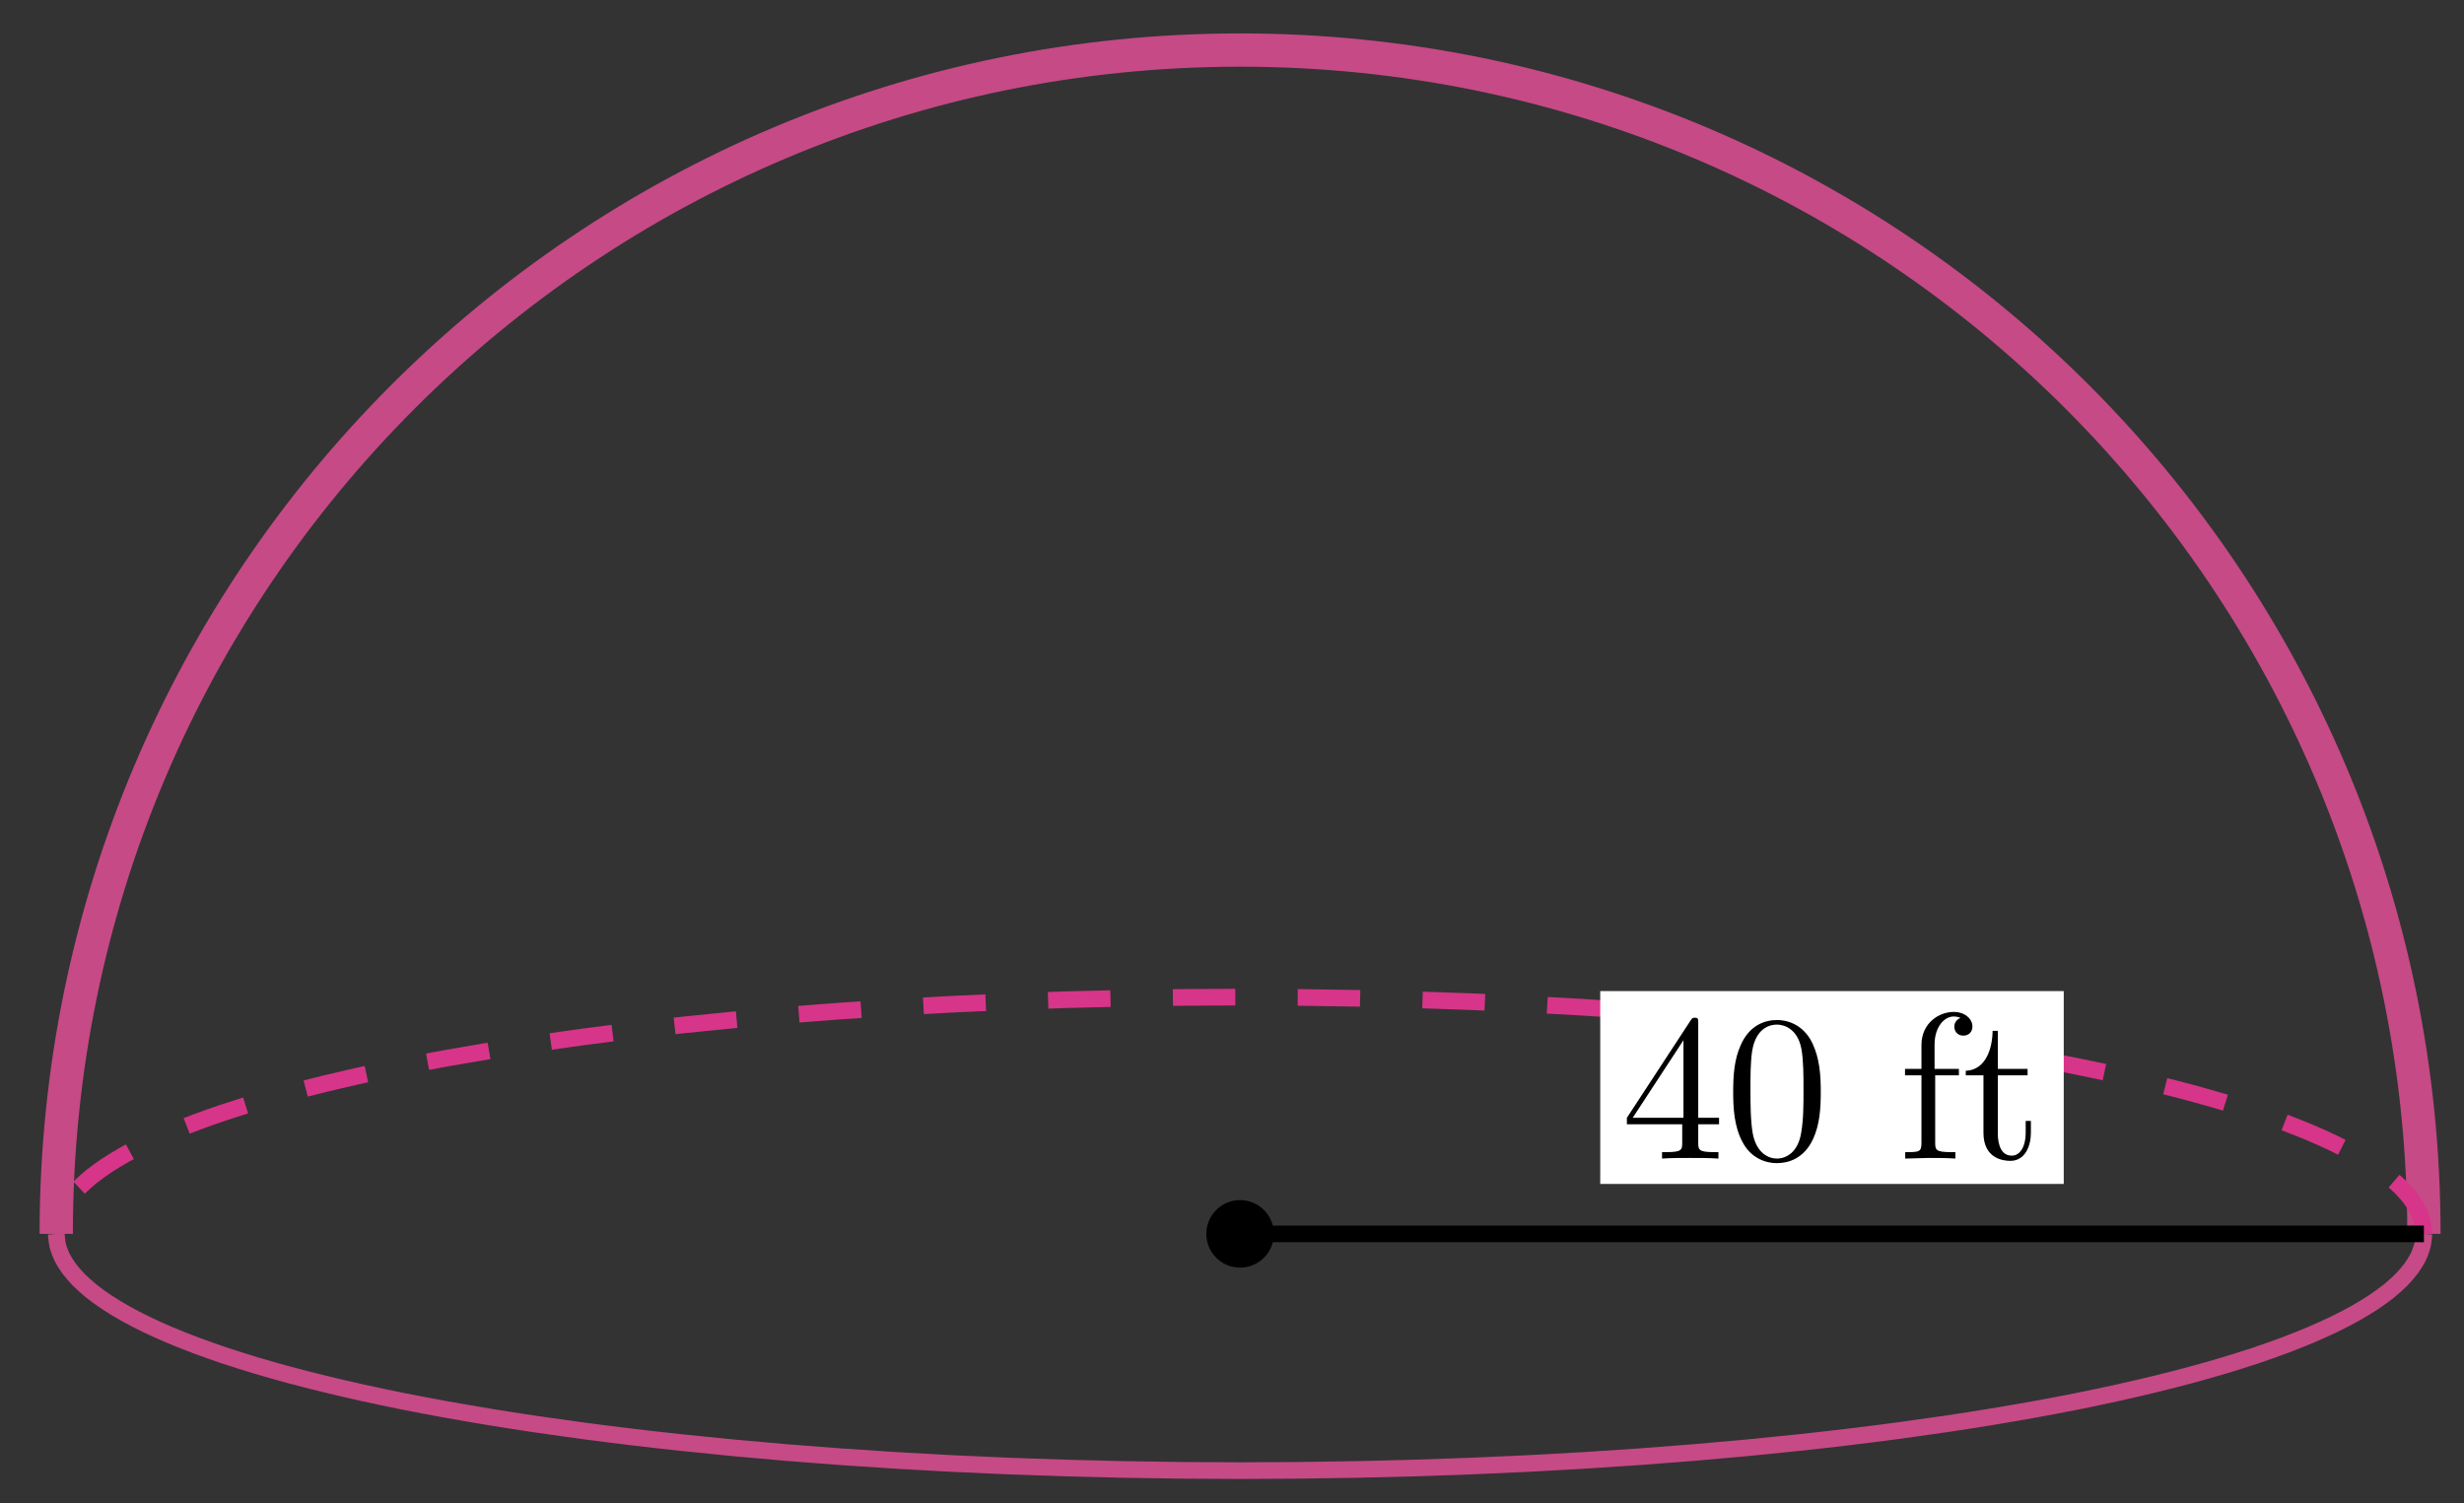 <svg xmlns="http://www.w3.org/2000/svg" xmlns:xlink="http://www.w3.org/1999/xlink" version="1.1" width="118" height="72" viewBox="0 0 118 72">
<rect x="0" y="0" width="118" height="72" fill="#333333" stroke="none"/>
<defs>
<path id="font_1_57" d="M.471 .165V.196H.371V.651C.371 .671 .371 .677 .355 .677 .346 .677 .343 .677 .335 .665L.028 .196V.165H.294V.078C.294 .042 .292 .031 .218 .031H.197V0C.238 .003 .29 .003 .332 .003 .374 .003 .427 .003 .468 0V.031H.447C.373 .031 .371 .042 .371 .078V.165H.471M.3 .196H.056L.3 .569V.196Z"/>
<path id="font_1_121" d="M.46 .32C.46 .4 .455 .48 .42 .554 .374 .65 .292 .666 .25 .666 .19 .666 .117 .64 .076 .547 .044 .478 .039 .4 .039 .32 .039 .245 .043 .155 .084 .079 .127-.002 .2-.022 .249-.022 .303-.022 .379-.001 .423 .094 .455 .163 .46 .241 .46 .32M.377 .332C.377 .257 .377 .189 .366 .125 .351 .03 .294-0 .249-0 .21-0 .151 .025 .133 .121 .122 .181 .122 .273 .122 .332 .122 .396 .122 .462 .13 .516 .149 .635 .224 .644 .249 .644 .282 .644 .348 .626 .367 .527 .377 .471 .377 .395 .377 .332Z"/>
<path id="font_1_55" d="M.357 .635C.357 .672 .32 .705 .267 .705 .197 .705 .112 .652 .112 .546V.431H.033V.4H.112V.076C.112 .031 .101 .031 .034 .031V0L.148 .003C.188 .003 .235 .003 .275 0V.031H.254C.18 .031 .178 .042 .178 .078V.4H.292V.431H.175V.547C.175 .635 .223 .683 .267 .683 .27 .683 .285 .683 .3 .676 .288 .672 .27 .659 .27 .634 .27 .611 .286 .591 .313 .591 .342 .591 .357 .611 .357 .635Z"/>
<path id="font_1_105" d="M.332 .124V.181H.307V.126C.307 .052 .277 .014 .24 .014 .173 .014 .173 .105 .173 .122V.4H.316V.431H.173V.614H.148C.147 .532 .117 .426 .019 .422V.4H.104V.124C.104 .001 .197-.011 .233-.011 .304-.011 .332 .06 .332 .124V.124Z"/>
</defs>
<path transform="matrix(1,0,0,-1,59.387,59.091)" stroke-width="1.594" stroke-linecap="butt" stroke-miterlimit="10" stroke-linejoin="miter" fill="none" stroke="#c64a86" d="M56.694 0C56.694 31.311 31.311 56.694 0 56.694-31.311 56.694-56.694 31.311-56.694 0"/>
<path transform="matrix(1,0,0,-1,59.387,59.091)" stroke-width=".797" stroke-linecap="butt" stroke-dasharray="2.989,2.989" stroke-miterlimit="10" stroke-linejoin="miter" fill="none" stroke="#d73589" d="M56.694 0C56.694 0 56.661 .402 56.623 .556 56.584 .71 56.493 .958 56.418 1.111 56.342 1.265 56.19 1.51 56.077 1.663 55.964 1.816 55.753 2.06 55.603 2.212 55.452 2.363 55.181 2.605 54.994 2.755 54.806 2.905 54.475 3.143 54.251 3.291 54.026 3.439 53.638 3.674 53.378 3.819 53.118 3.965 52.672 4.196 52.376 4.339 52.081 4.481 51.578 4.708 51.248 4.847 50.918 4.987 50.361 5.208 49.997 5.344 49.633 5.481 49.024 5.696 48.627 5.829 48.23 5.961 47.566 6.17 47.137 6.299 46.708 6.427 45.995 6.63 45.535 6.754 45.075 6.878 44.312 7.073 43.822 7.192 43.332 7.312 42.523 7.499 42.005 7.614 41.487 7.728 40.634 7.908 40.088 8.018 39.543 8.127 38.643 8.297 38.071 8.401 37.499 8.504 36.561 8.666 35.964 8.764 35.367 8.862 34.39 9.015 33.77 9.107 33.15 9.199 32.137 9.341 31.496 9.427 30.854 9.513 29.808 9.646 29.146 9.725 28.484 9.805 27.405 9.926 26.724 9.999 26.043 10.072 24.936 10.183 24.238 10.249 23.54 10.315 22.407 10.416 21.694 10.475 20.981 10.534 19.825 10.623 19.098 10.675 18.372 10.727 17.195 10.805 16.456 10.85 15.718 10.895 14.523 10.961 13.775 10.999 13.026 11.036 11.816 11.09 11.059 11.12 10.302 11.15 9.081 11.192 8.318 11.215 7.554 11.237 6.325 11.268 5.556 11.283 4.788 11.298 3.551 11.317 2.78 11.324 2.009 11.332 .772 11.339 0 11.339-.772 11.339-2.009 11.332-2.78 11.324-3.551 11.317-4.788 11.298-5.556 11.283-6.325 11.268-7.554 11.237-8.318 11.215-9.081 11.192-10.302 11.15-11.059 11.12-11.816 11.09-13.026 11.036-13.775 10.999-14.523 10.961-15.718 10.895-16.456 10.85-17.195 10.805-18.372 10.727-19.098 10.675-19.825 10.623-20.981 10.534-21.694 10.475-22.407 10.416-23.54 10.315-24.238 10.249-24.936 10.183-26.043 10.072-26.724 9.999-27.405 9.926-28.484 9.805-29.146 9.725-29.808 9.646-30.854 9.513-31.496 9.427-32.137 9.341-33.15 9.199-33.77 9.107-34.39 9.015-35.367 8.862-35.964 8.764-36.561 8.666-37.499 8.504-38.071 8.401-38.643 8.297-39.543 8.127-40.088 8.018-40.634 7.908-41.487 7.728-42.005 7.614-42.523 7.499-43.332 7.312-43.822 7.192-44.312 7.073-45.075 6.878-45.535 6.754-45.995 6.63-46.708 6.427-47.137 6.299-47.566 6.17-48.23 5.961-48.627 5.829-49.024 5.696-49.633 5.481-49.997 5.344-50.361 5.208-50.918 4.987-51.248 4.847-51.578 4.708-52.081 4.481-52.376 4.339-52.672 4.196-53.118 3.965-53.378 3.819-53.638 3.674-54.026 3.439-54.251 3.291-54.475 3.143-54.806 2.905-54.994 2.755-55.181 2.605-55.452 2.363-55.603 2.212-55.753 2.06-55.964 1.816-56.077 1.663-56.19 1.51-56.342 1.265-56.418 1.111-56.493 .958-56.584 .71-56.623 .556-56.661 .402-56.694 0-56.694 0"/>
<path transform="matrix(1,0,0,-1,59.387,59.091)" stroke-width=".797" stroke-linecap="butt" stroke-miterlimit="10" stroke-linejoin="miter" fill="none" stroke="#c64a86" d="M56.694 0C56.694 0 56.661-.402 56.623-.556 56.584-.71 56.493-.958 56.418-1.111 56.342-1.265 56.19-1.51 56.077-1.663 55.964-1.816 55.753-2.06 55.603-2.212 55.452-2.363 55.181-2.605 54.994-2.755 54.806-2.905 54.475-3.143 54.251-3.291 54.026-3.439 53.638-3.674 53.378-3.819 53.118-3.965 52.672-4.196 52.376-4.339 52.081-4.481 51.578-4.708 51.248-4.847 50.918-4.987 50.361-5.208 49.997-5.344 49.633-5.481 49.024-5.696 48.627-5.829 48.23-5.961 47.566-6.17 47.137-6.299 46.708-6.427 45.995-6.63 45.535-6.754 45.075-6.878 44.312-7.073 43.822-7.192 43.332-7.312 42.523-7.499 42.005-7.614 41.487-7.728 40.634-7.908 40.088-8.018 39.543-8.127 38.643-8.297 38.071-8.401 37.499-8.504 36.561-8.666 35.964-8.764 35.367-8.862 34.39-9.015 33.77-9.107 33.15-9.199 32.137-9.341 31.496-9.427 30.854-9.513 29.808-9.646 29.146-9.725 28.484-9.805 27.405-9.926 26.724-9.999 26.043-10.072 24.936-10.183 24.238-10.249 23.54-10.315 22.407-10.416 21.694-10.475 20.981-10.534 19.825-10.623 19.098-10.675 18.372-10.727 17.195-10.805 16.456-10.85 15.718-10.895 14.523-10.961 13.775-10.999 13.026-11.036 11.816-11.09 11.059-11.12 10.302-11.15 9.081-11.192 8.318-11.215 7.554-11.237 6.325-11.268 5.556-11.283 4.788-11.298 3.551-11.317 2.78-11.324 2.009-11.332 .772-11.339 0-11.339-.772-11.339-2.009-11.332-2.78-11.324-3.551-11.317-4.788-11.298-5.556-11.283-6.325-11.268-7.554-11.237-8.318-11.215-9.081-11.192-10.302-11.15-11.059-11.12-11.816-11.09-13.026-11.036-13.775-10.999-14.523-10.961-15.718-10.895-16.456-10.85-17.195-10.805-18.372-10.727-19.098-10.675-19.825-10.623-20.981-10.534-21.694-10.475-22.407-10.416-23.54-10.315-24.238-10.249-24.936-10.183-26.043-10.072-26.724-9.999-27.405-9.926-28.484-9.805-29.146-9.725-29.808-9.646-30.854-9.513-31.496-9.427-32.137-9.341-33.15-9.199-33.77-9.107-34.39-9.015-35.367-8.862-35.964-8.764-36.561-8.666-37.499-8.504-38.071-8.401-38.643-8.297-39.543-8.127-40.088-8.018-40.634-7.908-41.487-7.728-42.005-7.614-42.523-7.499-43.332-7.312-43.822-7.192-44.312-7.073-45.075-6.878-45.535-6.754-45.995-6.63-46.708-6.427-47.137-6.299-47.566-6.17-48.23-5.961-48.627-5.829-49.024-5.696-49.633-5.481-49.997-5.344-50.361-5.208-50.918-4.987-51.248-4.847-51.578-4.708-52.081-4.481-52.376-4.339-52.672-4.196-53.118-3.965-53.378-3.819-53.638-3.674-54.026-3.439-54.251-3.291-54.475-3.143-54.806-2.905-54.994-2.755-55.181-2.605-55.452-2.363-55.603-2.212-55.753-2.06-55.964-1.816-56.077-1.663-56.19-1.51-56.342-1.265-56.418-1.111-56.493-.958-56.584-.71-56.623-.556-56.661-.402-56.694 0-56.694 0"/>
<path transform="matrix(1,0,0,-1,59.387,59.091)" d="M1.417 0C1.417 .783 .783 1.417 0 1.417-.783 1.417-1.417 .783-1.417 0-1.417-.783-.783-1.417 0-1.417 .783-1.417 1.417-.783 1.417 0ZM0 0"/>
<path transform="matrix(1,0,0,-1,59.387,59.091)" stroke-width=".399" stroke-linecap="butt" stroke-miterlimit="10" stroke-linejoin="miter" fill="none" stroke="#000000" d="M1.417 0C1.417 .783 .783 1.417 0 1.417-.783 1.417-1.417 .783-1.417 0-1.417-.783-.783-1.417 0-1.417 .783-1.417 1.417-.783 1.417 0ZM0 0"/>
<path transform="matrix(1,0,0,-1,59.387,59.091)" stroke-width=".797" stroke-linecap="butt" stroke-miterlimit="10" stroke-linejoin="miter" fill="none" stroke="#000000" d="M0 0H56.694"/>
<path transform="matrix(1,0,0,-1,59.387,59.091)" d="M17.248 2.391H39.445V11.627H17.248Z" fill="#ffffff"/>
<use data-text="4" xlink:href="#font_1_57" transform="matrix(9.963,0,0,-9.963,77.632,55.485)"/>
<use data-text="0" xlink:href="#font_1_121" transform="matrix(9.963,0,0,-9.963,82.613,55.485)"/>
<use data-text="f" xlink:href="#font_1_55" transform="matrix(9.963,0,0,-9.963,90.902,55.485)"/>
<use data-text="t" xlink:href="#font_1_105" transform="matrix(9.963,0,0,-9.963,93.951,55.485)"/>
</svg>
